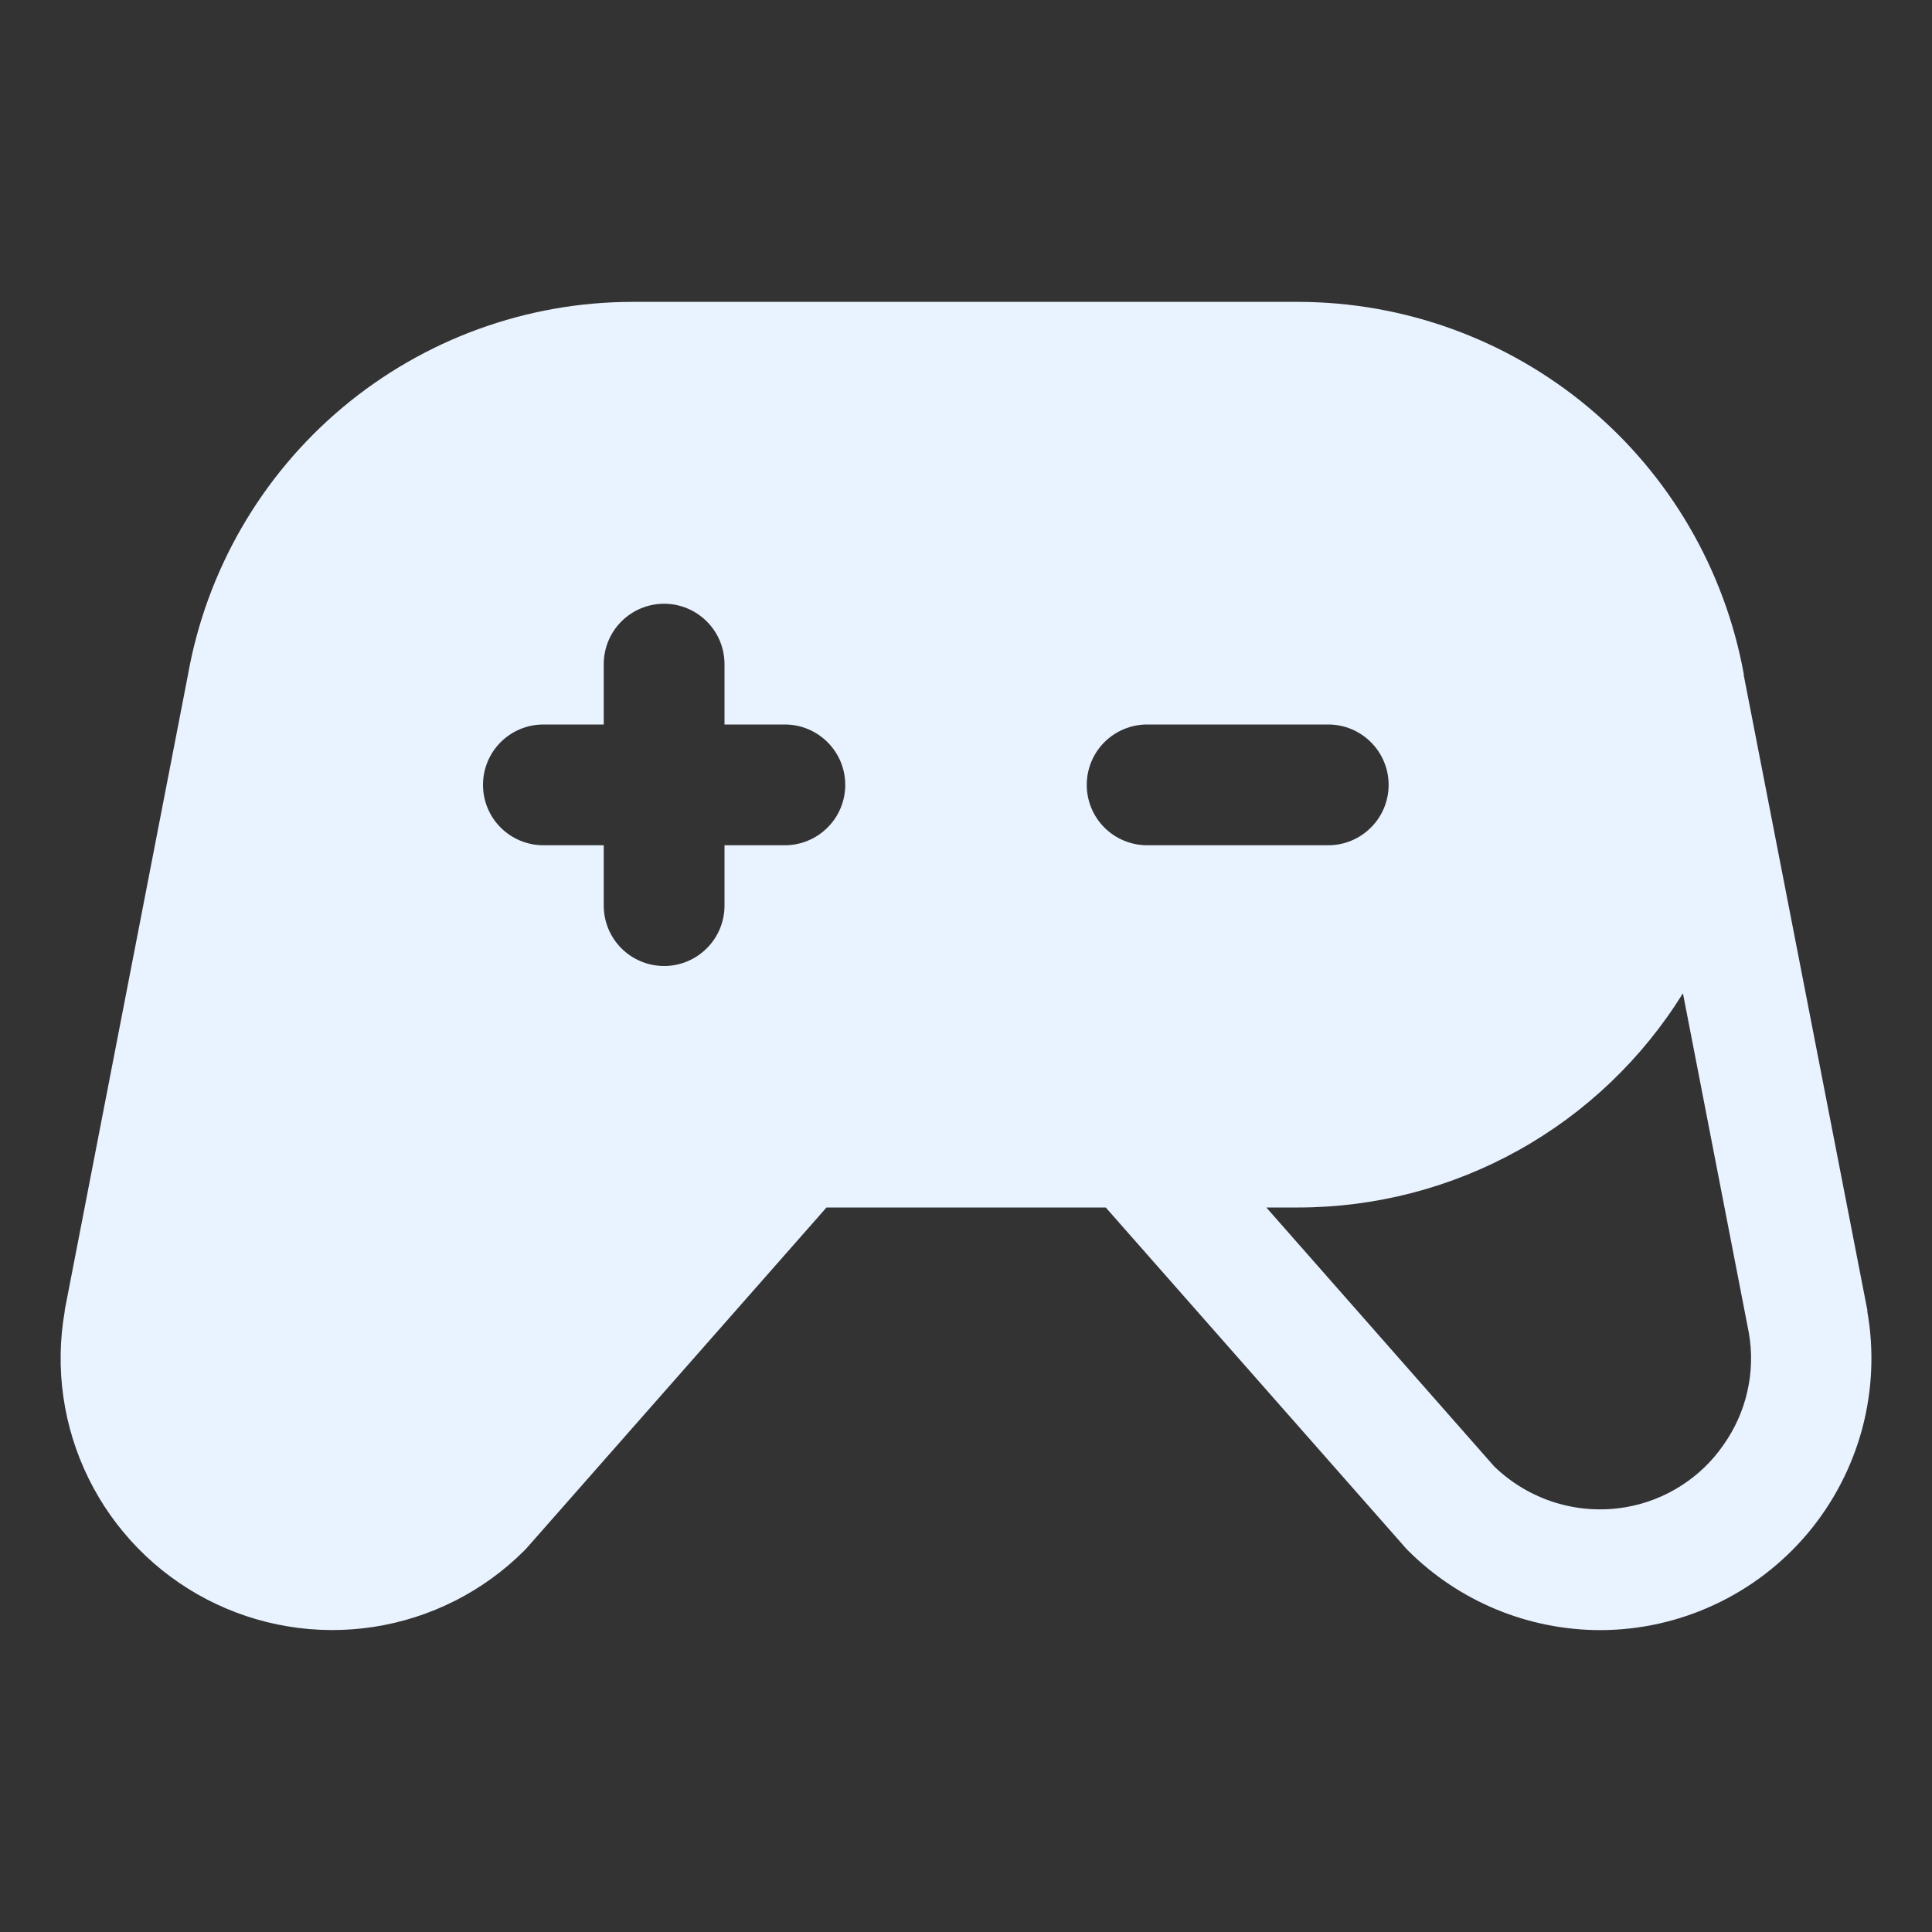 <svg width="24" height="24" viewBox="0 0 24 24" fill="none" xmlns="http://www.w3.org/2000/svg">
<rect x="0" y="0" width="24" height="24" fill="#333333" stroke="none"/>
<path d="M23.197 16.289C23.198 16.285 23.198 16.28 23.197 16.276L21.661 8.385C21.661 8.379 21.661 8.374 21.661 8.368C21.423 7.073 20.74 5.901 19.728 5.057C18.717 4.214 17.442 3.751 16.125 3.75H7.864C6.544 3.749 5.265 4.215 4.253 5.064C3.242 5.913 2.562 7.092 2.333 8.393L0.804 16.276C0.804 16.28 0.804 16.285 0.804 16.289C0.68 16.996 0.784 17.724 1.101 18.367C1.418 19.011 1.933 19.537 2.569 19.868C3.206 20.199 3.931 20.319 4.641 20.21C5.35 20.101 6.006 19.769 6.513 19.262L6.546 19.227L10.267 15H13.736L17.459 19.227C17.469 19.239 17.48 19.251 17.492 19.262C18.124 19.893 18.981 20.248 19.875 20.25C20.367 20.25 20.854 20.142 21.3 19.933C21.747 19.725 22.142 19.421 22.459 19.044C22.775 18.666 23.005 18.224 23.133 17.748C23.26 17.272 23.282 16.774 23.196 16.289H23.197ZM9.75 10.5H9V11.25C9 11.449 8.921 11.64 8.78 11.78C8.639 11.921 8.449 12 8.25 12C8.051 12 7.86 11.921 7.719 11.78C7.579 11.64 7.5 11.449 7.5 11.25V10.5H6.75C6.551 10.5 6.36 10.421 6.219 10.28C6.079 10.14 6 9.949 6 9.75C6 9.551 6.079 9.36 6.219 9.22C6.36 9.079 6.551 9 6.75 9H7.5V8.25C7.5 8.051 7.579 7.86 7.719 7.72C7.86 7.579 8.051 7.5 8.25 7.5C8.449 7.5 8.639 7.579 8.78 7.72C8.921 7.86 9 8.051 9 8.25V9H9.75C9.949 9 10.139 9.079 10.28 9.22C10.421 9.36 10.5 9.551 10.5 9.75C10.5 9.949 10.421 10.14 10.28 10.28C10.139 10.421 9.949 10.5 9.75 10.5ZM13.5 9.75C13.5 9.551 13.579 9.36 13.719 9.22C13.86 9.079 14.051 9 14.25 9H16.5C16.699 9 16.889 9.079 17.03 9.22C17.171 9.36 17.25 9.551 17.25 9.75C17.25 9.949 17.171 10.14 17.03 10.28C16.889 10.421 16.699 10.5 16.5 10.5H14.25C14.051 10.5 13.86 10.421 13.719 10.28C13.579 10.14 13.5 9.949 13.5 9.75ZM21.409 17.95C21.269 18.153 21.09 18.325 20.882 18.457C20.674 18.59 20.443 18.68 20.2 18.722C19.907 18.773 19.605 18.754 19.32 18.666C19.036 18.578 18.776 18.424 18.562 18.217L15.731 15H16.125C17.082 15 18.024 14.756 18.861 14.29C19.697 13.825 20.401 13.153 20.906 12.339L21.725 16.558C21.767 16.799 21.761 17.047 21.706 17.286C21.652 17.525 21.551 17.75 21.409 17.95Z" fill="#E9F2FF"/>
</svg>
